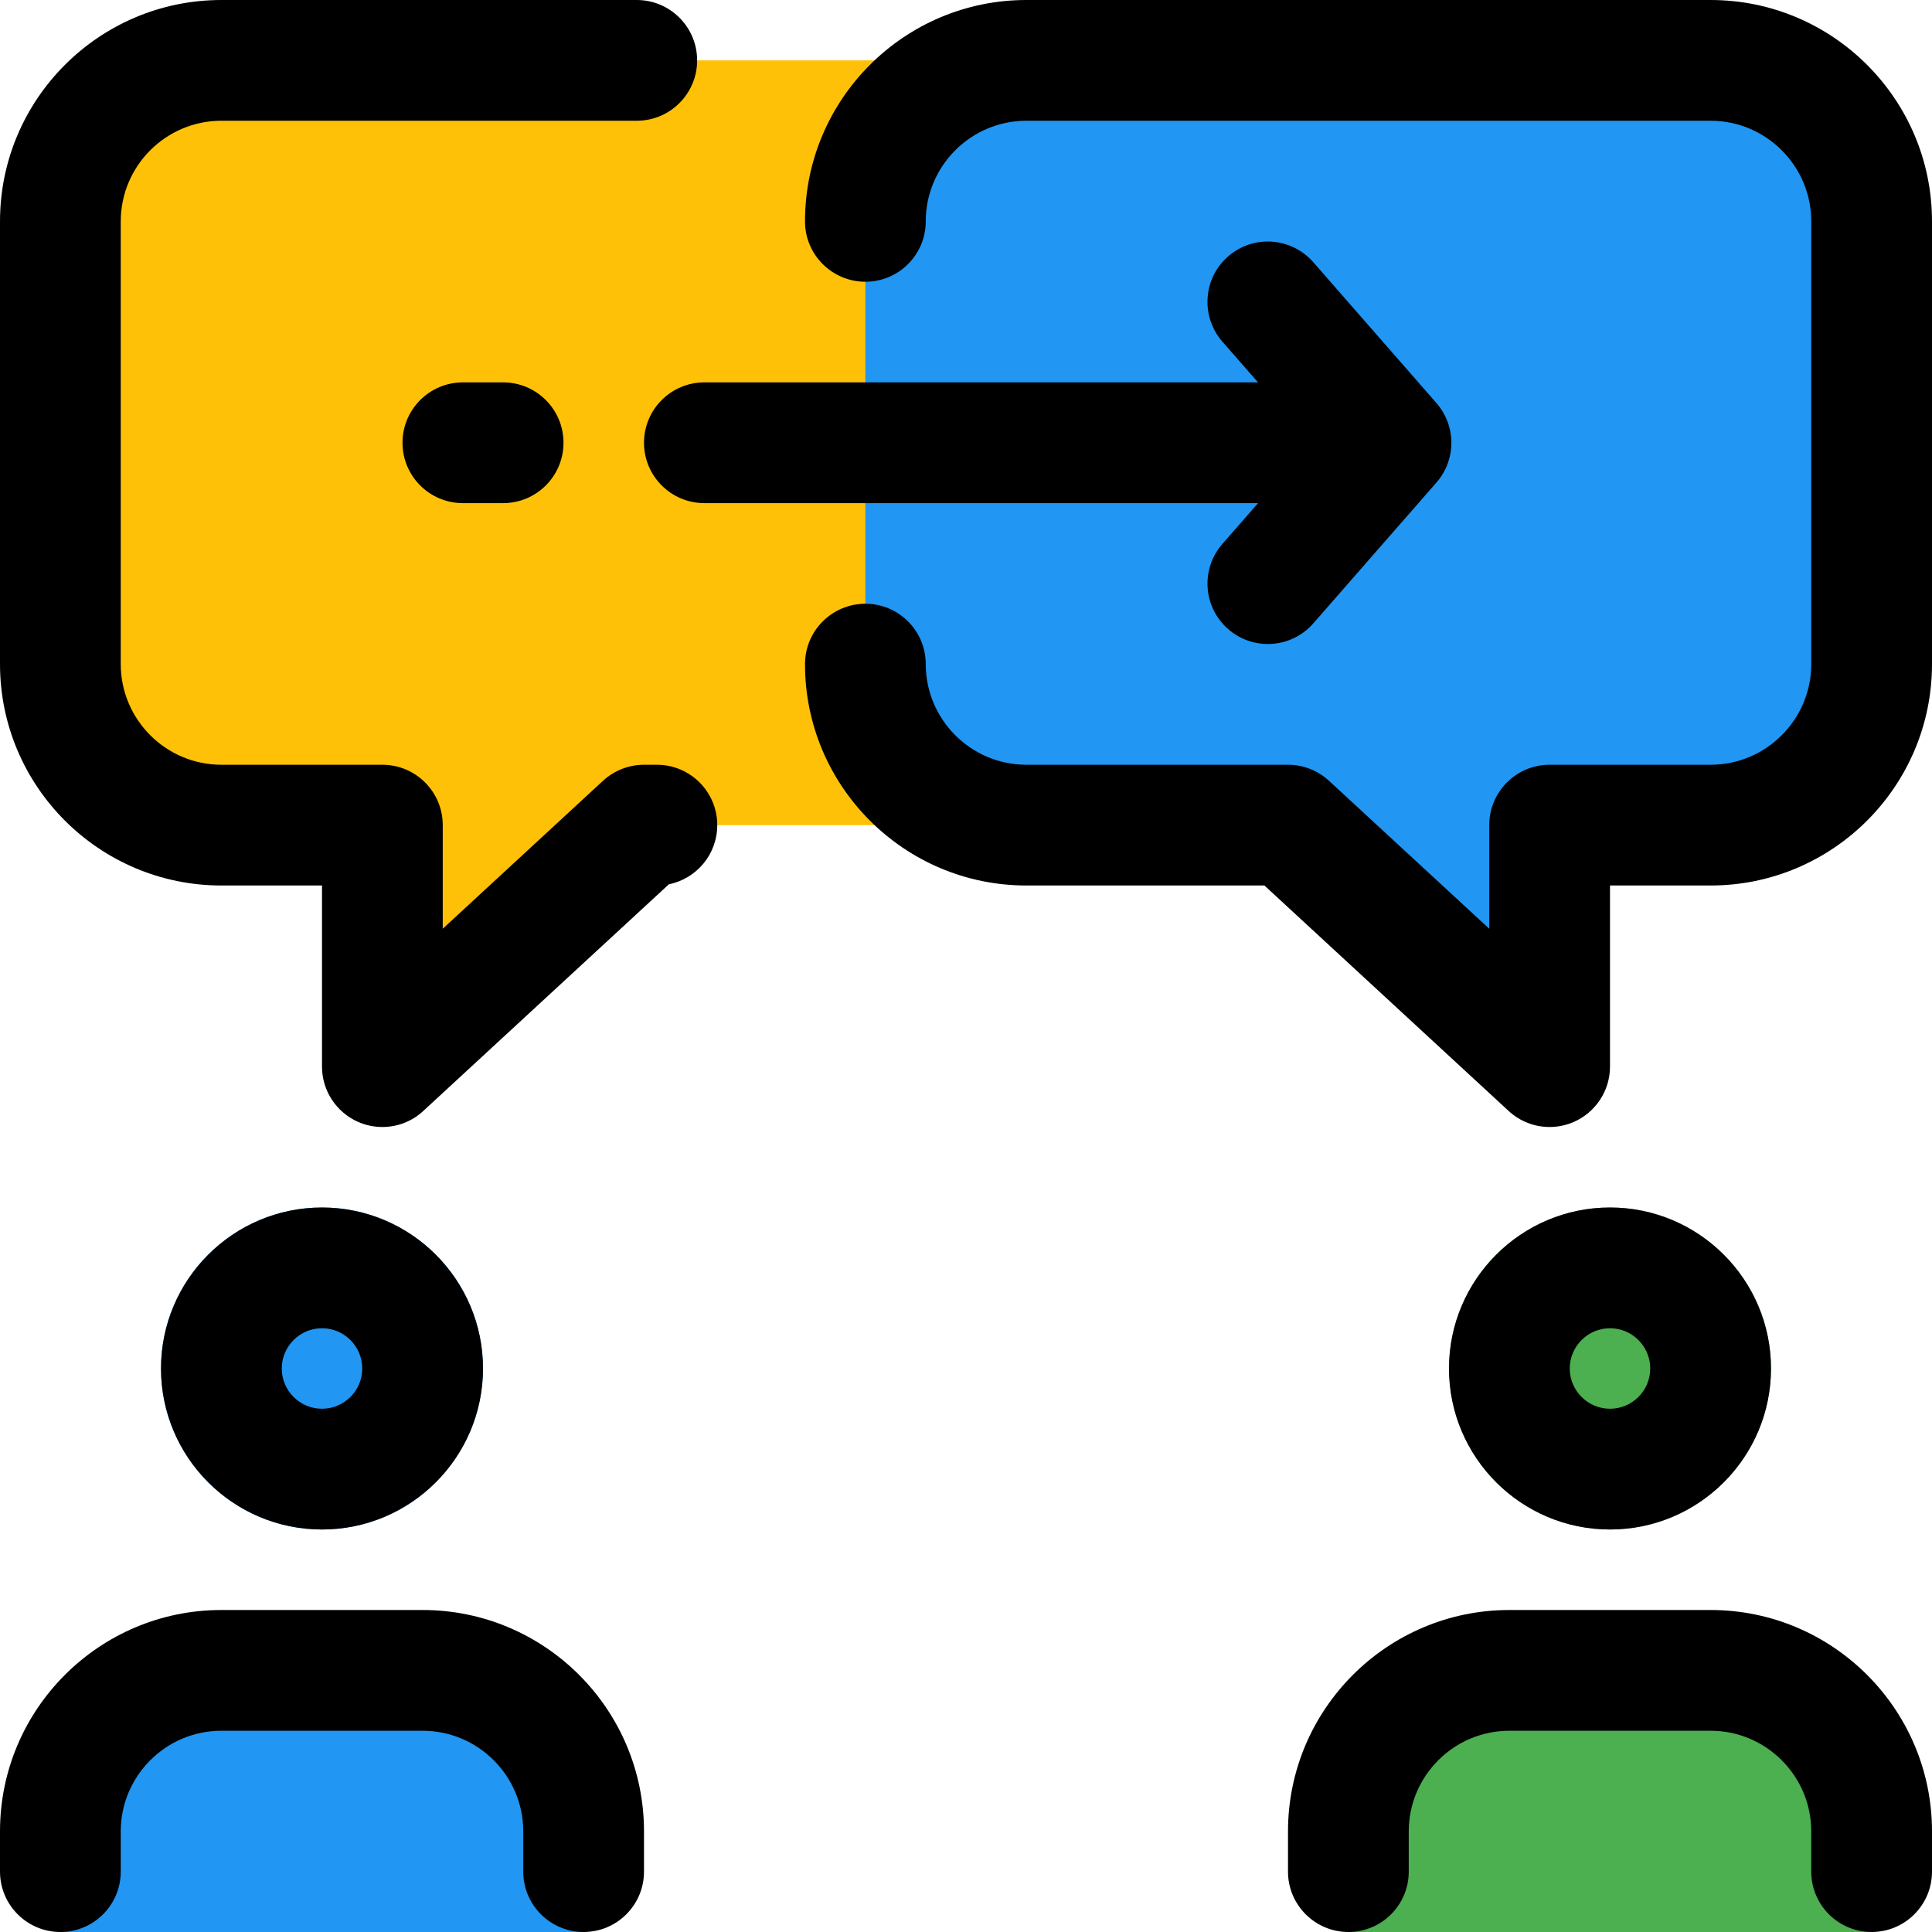 <svg id="regular" enable-background="new 0 0 24 24" height="512" viewBox="0 0 24 24" width="512" xmlns="http://www.w3.org/2000/svg"><circle cx="4" cy="17" fill="#2196f3" r="2"/><circle cx="20" cy="17" fill="#4caf50" r="2"/><path d="m5.25 20.75h-2.5c-1.105 0-2 .895-2 2v1.25h6.5v-1.25c0-1.105-.895-2-2-2z" fill="#2196f3"/><path d="m21.25 20.75h-2.5c-1.105 0-2 .895-2 2v1.25h6.5v-1.25c0-1.105-.895-2-2-2z" fill="#4caf50"/><path d="m.75 2.75v5.5c0 1.1.9 2 2 2h2v3l3.25-3h3.25c1.1 0 2-.9 2-2v-5.5c0-1.1-.9-2-2-2h-8.5c-1.1 0-2 .9-2 2z" fill="#ffc107"/><path d="m21.25.75h-8.5c-1.1 0-2 .9-2 2v5.5c0 1.1.9 2 2 2h3.25l3.25 3v-3h2c1.1 0 2-.9 2-2v-5.5c0-1.1-.9-2-2-2z" fill="#2196f3"/><path d="m17.25 6.25h-8.5c-.414 0-.75-.336-.75-.75s.336-.75.75-.75h8.5c.414 0 .75.336.75.75s-.336.75-.75.75z"/><path d="m6.25 6.25h-.5c-.414 0-.75-.336-.75-.75s.336-.75.75-.75h.5c.414 0 .75.336.75.75s-.336.75-.75.75z"/><path d="m15.75 8c-.176 0-.352-.061-.494-.186-.312-.272-.343-.747-.07-1.058l1.098-1.256-1.099-1.256c-.272-.312-.241-.786.07-1.058.312-.273.785-.241 1.059.071l1.53 1.75c.247.283.247.705 0 .987l-1.53 1.75c-.148.169-.355.256-.564.256z"/><path d="m4.75 14c-.102 0-.204-.021-.301-.063-.272-.12-.449-.389-.449-.687v-2.25h-1.25c-1.517 0-2.75-1.233-2.75-2.75v-5.5c0-1.517 1.233-2.75 2.75-2.75h5.16c.414 0 .75.336.75.75s-.336.75-.75.75h-5.16c-.689 0-1.25.561-1.25 1.25v5.5c0 .689.561 1.25 1.25 1.25h2c.414 0 .75.336.75.75v1.287l1.991-1.838c.139-.128.321-.199.509-.199h.16c.414 0 .75.336.75.75 0 .363-.258.666-.601.735l-3.051 2.816c-.141.131-.323.199-.508.199z"/><path d="m19.25 14c-.185 0-.367-.068-.509-.199l-3.034-2.801h-2.957c-1.517 0-2.75-1.233-2.75-2.75 0-.414.336-.75.75-.75s.75.336.75.75c0 .689.561 1.25 1.25 1.25h3.25c.188 0 .37.071.509.199l1.991 1.838v-1.287c0-.414.336-.75.75-.75h2c.689 0 1.25-.561 1.25-1.25v-5.5c0-.689-.561-1.25-1.25-1.25h-8.5c-.689 0-1.25.561-1.25 1.25 0 .414-.336.75-.75.75s-.75-.336-.75-.75c0-1.517 1.233-2.75 2.75-2.75h8.5c1.517 0 2.75 1.233 2.75 2.75v5.5c0 1.517-1.233 2.75-2.75 2.75h-1.25v2.25c0 .298-.177.567-.449.687-.097.042-.199.063-.301.063z"/><path d="m4 19c-1.103 0-2-.897-2-2s.897-2 2-2 2 .897 2 2-.897 2-2 2zm0-2.5c-.275 0-.5.224-.5.5s.225.5.5.5.5-.224.5-.5-.225-.5-.5-.5z"/><path d="m7.25 24c-.414 0-.75-.336-.75-.75v-.5c0-.689-.561-1.25-1.25-1.25h-2.5c-.689 0-1.25.561-1.25 1.25v.5c0 .414-.336.75-.75.75s-.75-.336-.75-.75v-.5c0-1.517 1.233-2.75 2.75-2.75h2.5c1.517 0 2.75 1.233 2.75 2.75v.5c0 .414-.336.75-.75.75z"/><path d="m20 19c-1.103 0-2-.897-2-2s.897-2 2-2 2 .897 2 2-.897 2-2 2zm0-2.5c-.275 0-.5.224-.5.5s.225.5.5.5.5-.224.5-.5-.225-.5-.5-.5z"/><path d="m23.25 24c-.414 0-.75-.336-.75-.75v-.5c0-.689-.561-1.25-1.25-1.25h-2.5c-.689 0-1.25.561-1.25 1.25v.5c0 .414-.336.75-.75.75s-.75-.336-.75-.75v-.5c0-1.517 1.233-2.75 2.75-2.75h2.5c1.517 0 2.75 1.233 2.75 2.75v.5c0 .414-.336.75-.75.75z"/></svg>